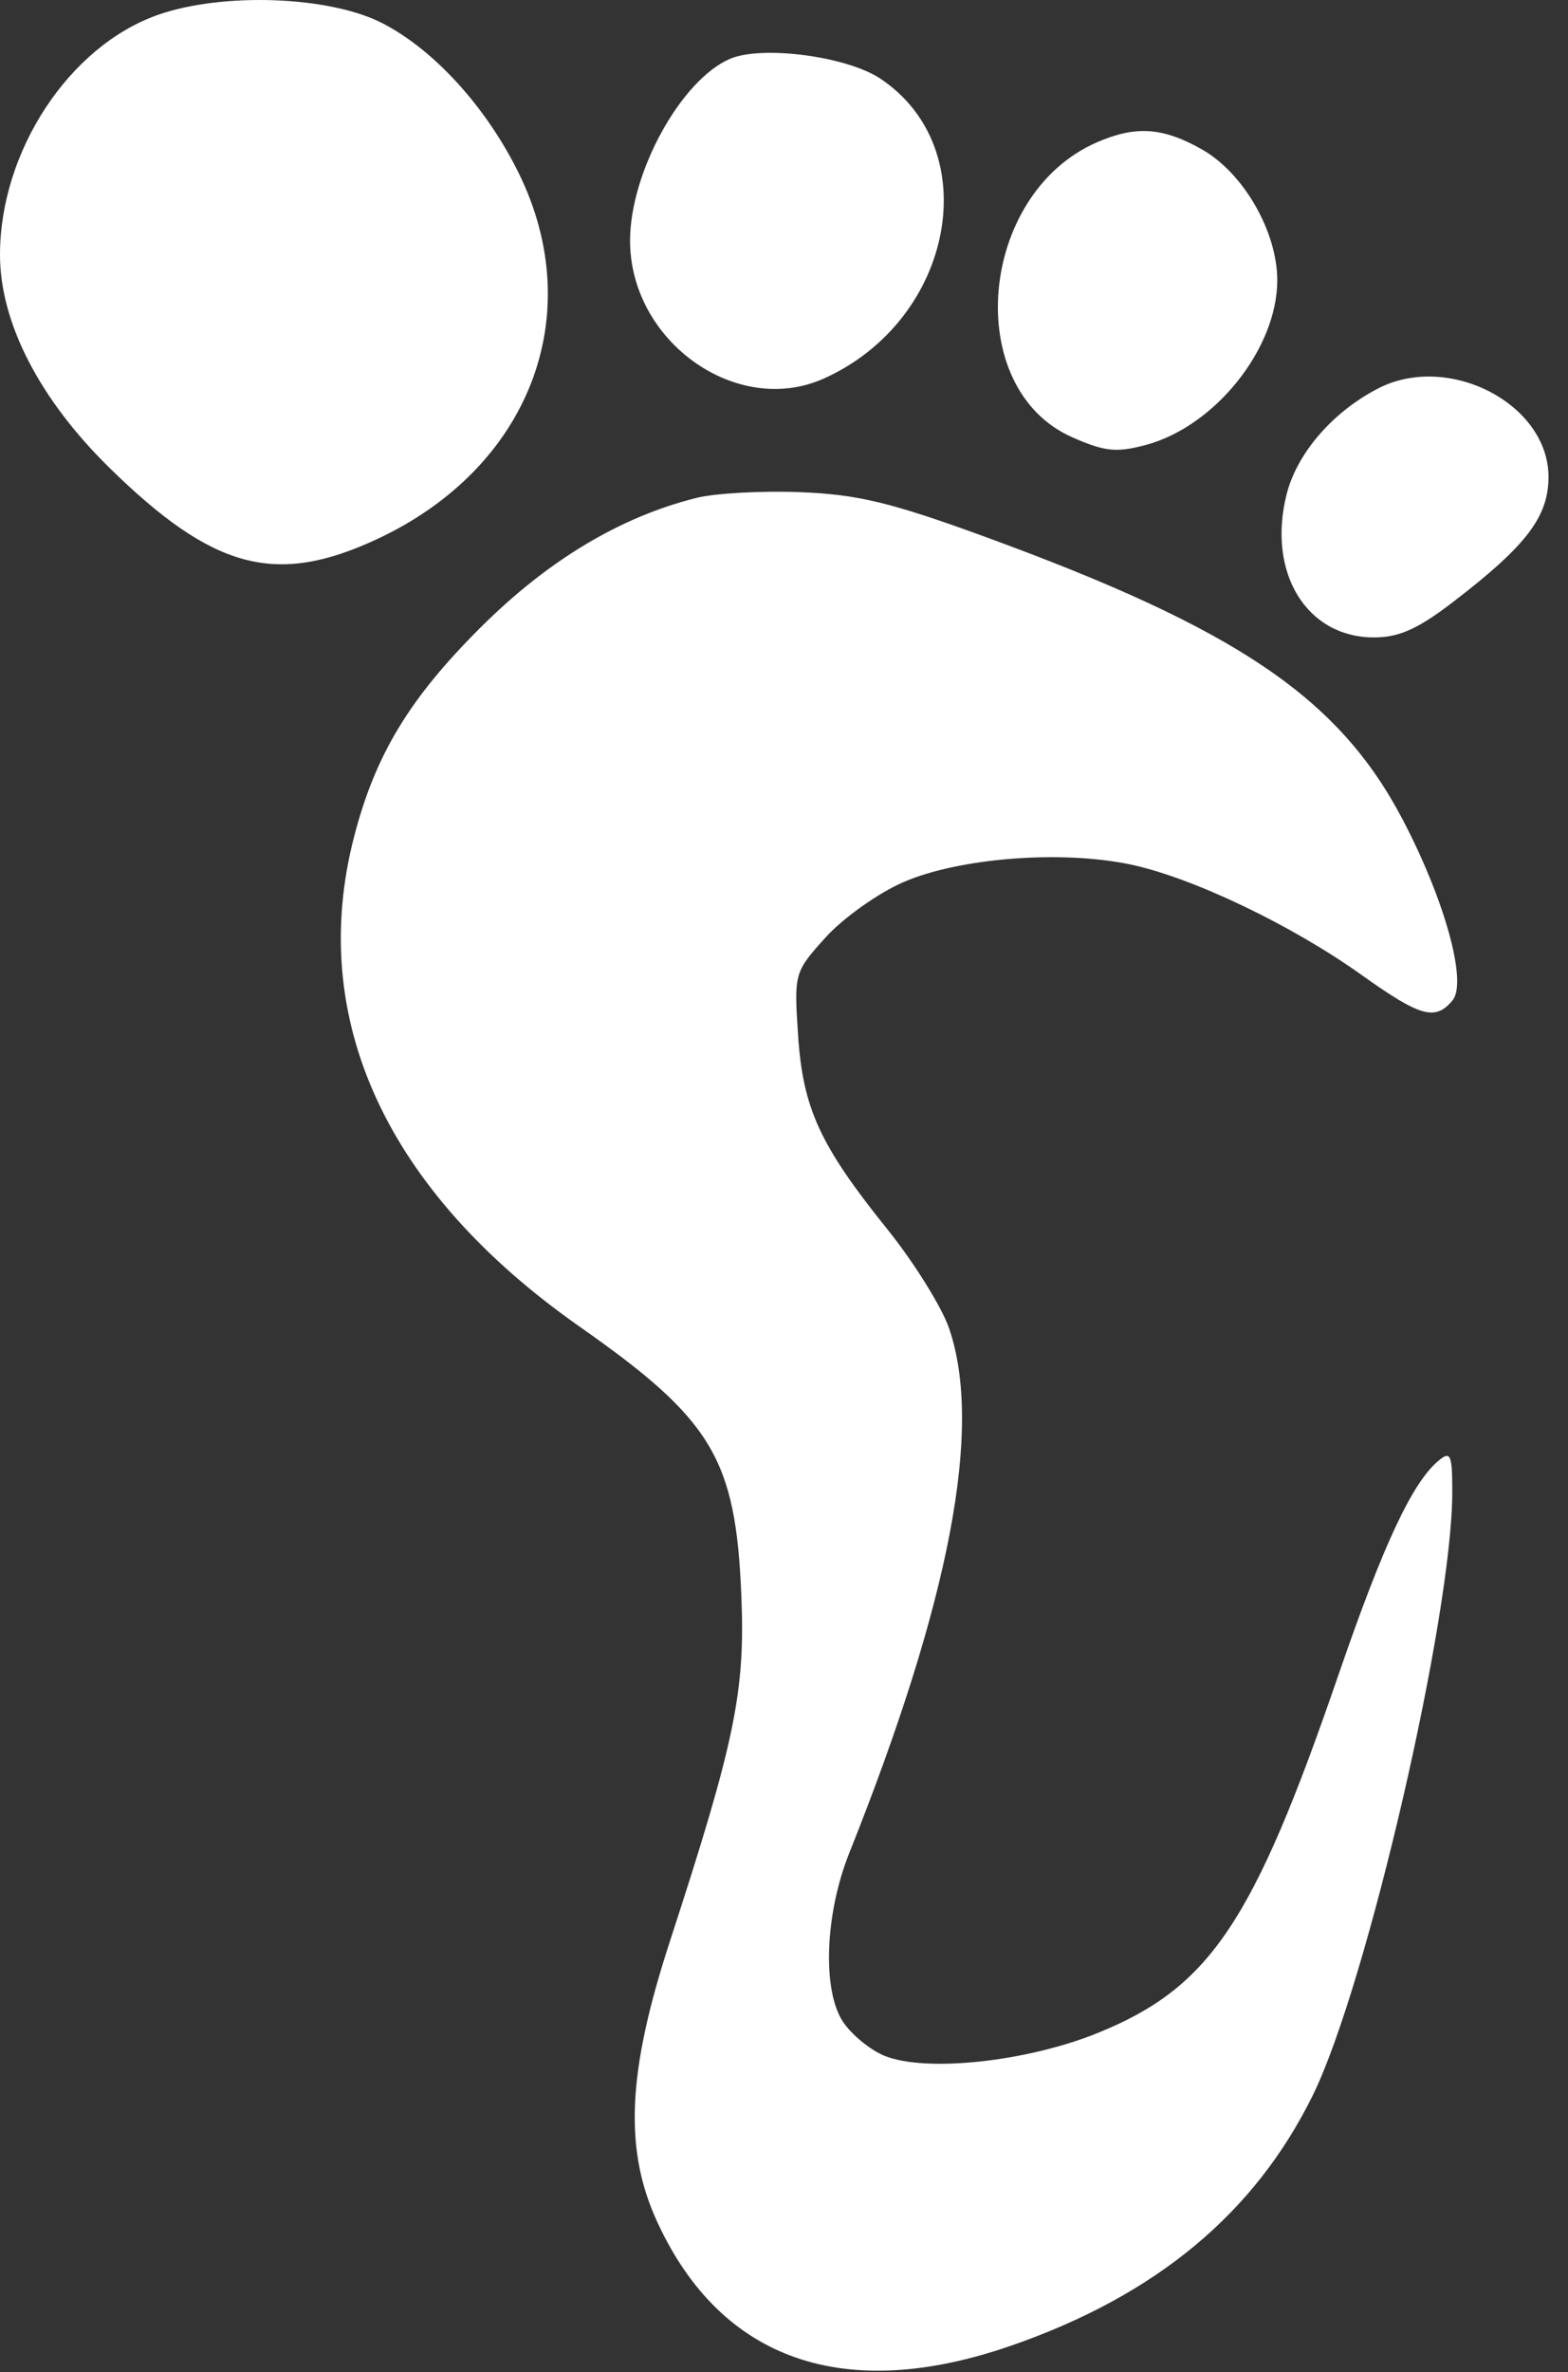 <svg width="41" height="62" viewBox="0 0 41 62" fill="none" xmlns="http://www.w3.org/2000/svg">
<rect x="0" y="0" width="41" height="62" fill="#333333" stroke="none"/>
<path fill-rule="evenodd" clip-rule="evenodd" d="M4.117 0.393C1.802 1.213 -0 3.957 8.7061e-08 6.66C0 8.427 1.03 10.43 2.861 12.225C5.575 14.887 7.213 15.323 9.861 14.089C13.847 12.23 15.392 8.233 13.56 4.517C12.711 2.796 11.355 1.306 10 0.607C8.617 -0.106 5.816 -0.208 4.117 0.393ZM19.082 1.54C17.805 2.095 16.483 4.495 16.475 6.274C16.464 8.92 19.268 10.919 21.549 9.89C24.951 8.356 25.787 3.9 23.019 2.055C22.139 1.469 19.917 1.178 19.082 1.54ZM28.683 3.719C25.575 5.072 25.148 10.15 28.035 11.427C28.888 11.804 29.191 11.835 29.968 11.627C31.776 11.139 33.398 9.106 33.398 7.325C33.398 6.058 32.518 4.525 31.437 3.91C30.411 3.326 29.7 3.277 28.683 3.719ZM36.029 10.155C34.841 10.771 33.913 11.846 33.642 12.92C33.127 14.965 34.162 16.659 35.925 16.659C36.585 16.659 37.077 16.438 38.01 15.721C39.915 14.259 40.49 13.503 40.49 12.463C40.49 10.554 37.872 9.2 36.029 10.155ZM18.213 13.012C16.215 13.51 14.32 14.648 12.556 16.409C10.704 18.256 9.817 19.722 9.263 21.851C8.021 26.617 10.093 31.124 15.159 34.674C18.627 37.104 19.239 38.123 19.385 41.708C19.487 44.22 19.219 45.514 17.514 50.744C16.4 54.163 16.311 56.182 17.192 58.084C18.865 61.7 22.09 62.818 26.459 61.297C30.235 59.983 32.812 57.841 34.329 54.756C35.739 51.888 37.974 42.228 37.974 38.998C37.974 38.01 37.931 37.913 37.617 38.173C36.928 38.746 36.168 40.37 35 43.767C32.769 50.259 31.637 51.941 28.702 53.132C26.841 53.887 24.192 54.169 23.12 53.725C22.746 53.57 22.261 53.17 22.041 52.837C21.497 52.013 21.571 50.022 22.203 48.438C24.848 41.817 25.706 37.309 24.816 34.715C24.625 34.158 23.9 32.995 23.206 32.131C21.434 29.928 20.993 28.967 20.867 27.042C20.762 25.433 20.77 25.405 21.591 24.496C22.048 23.991 22.961 23.342 23.621 23.055C25.077 22.422 27.731 22.214 29.545 22.59C31.16 22.926 33.763 24.168 35.603 25.48C37.141 26.578 37.531 26.687 37.981 26.144C38.374 25.67 37.778 23.515 36.671 21.408C35 18.229 32.341 16.433 25.735 14.021C23.297 13.132 22.431 12.923 20.931 12.863C19.925 12.823 18.701 12.89 18.213 13.012Z" fill="white"/>
</svg>

